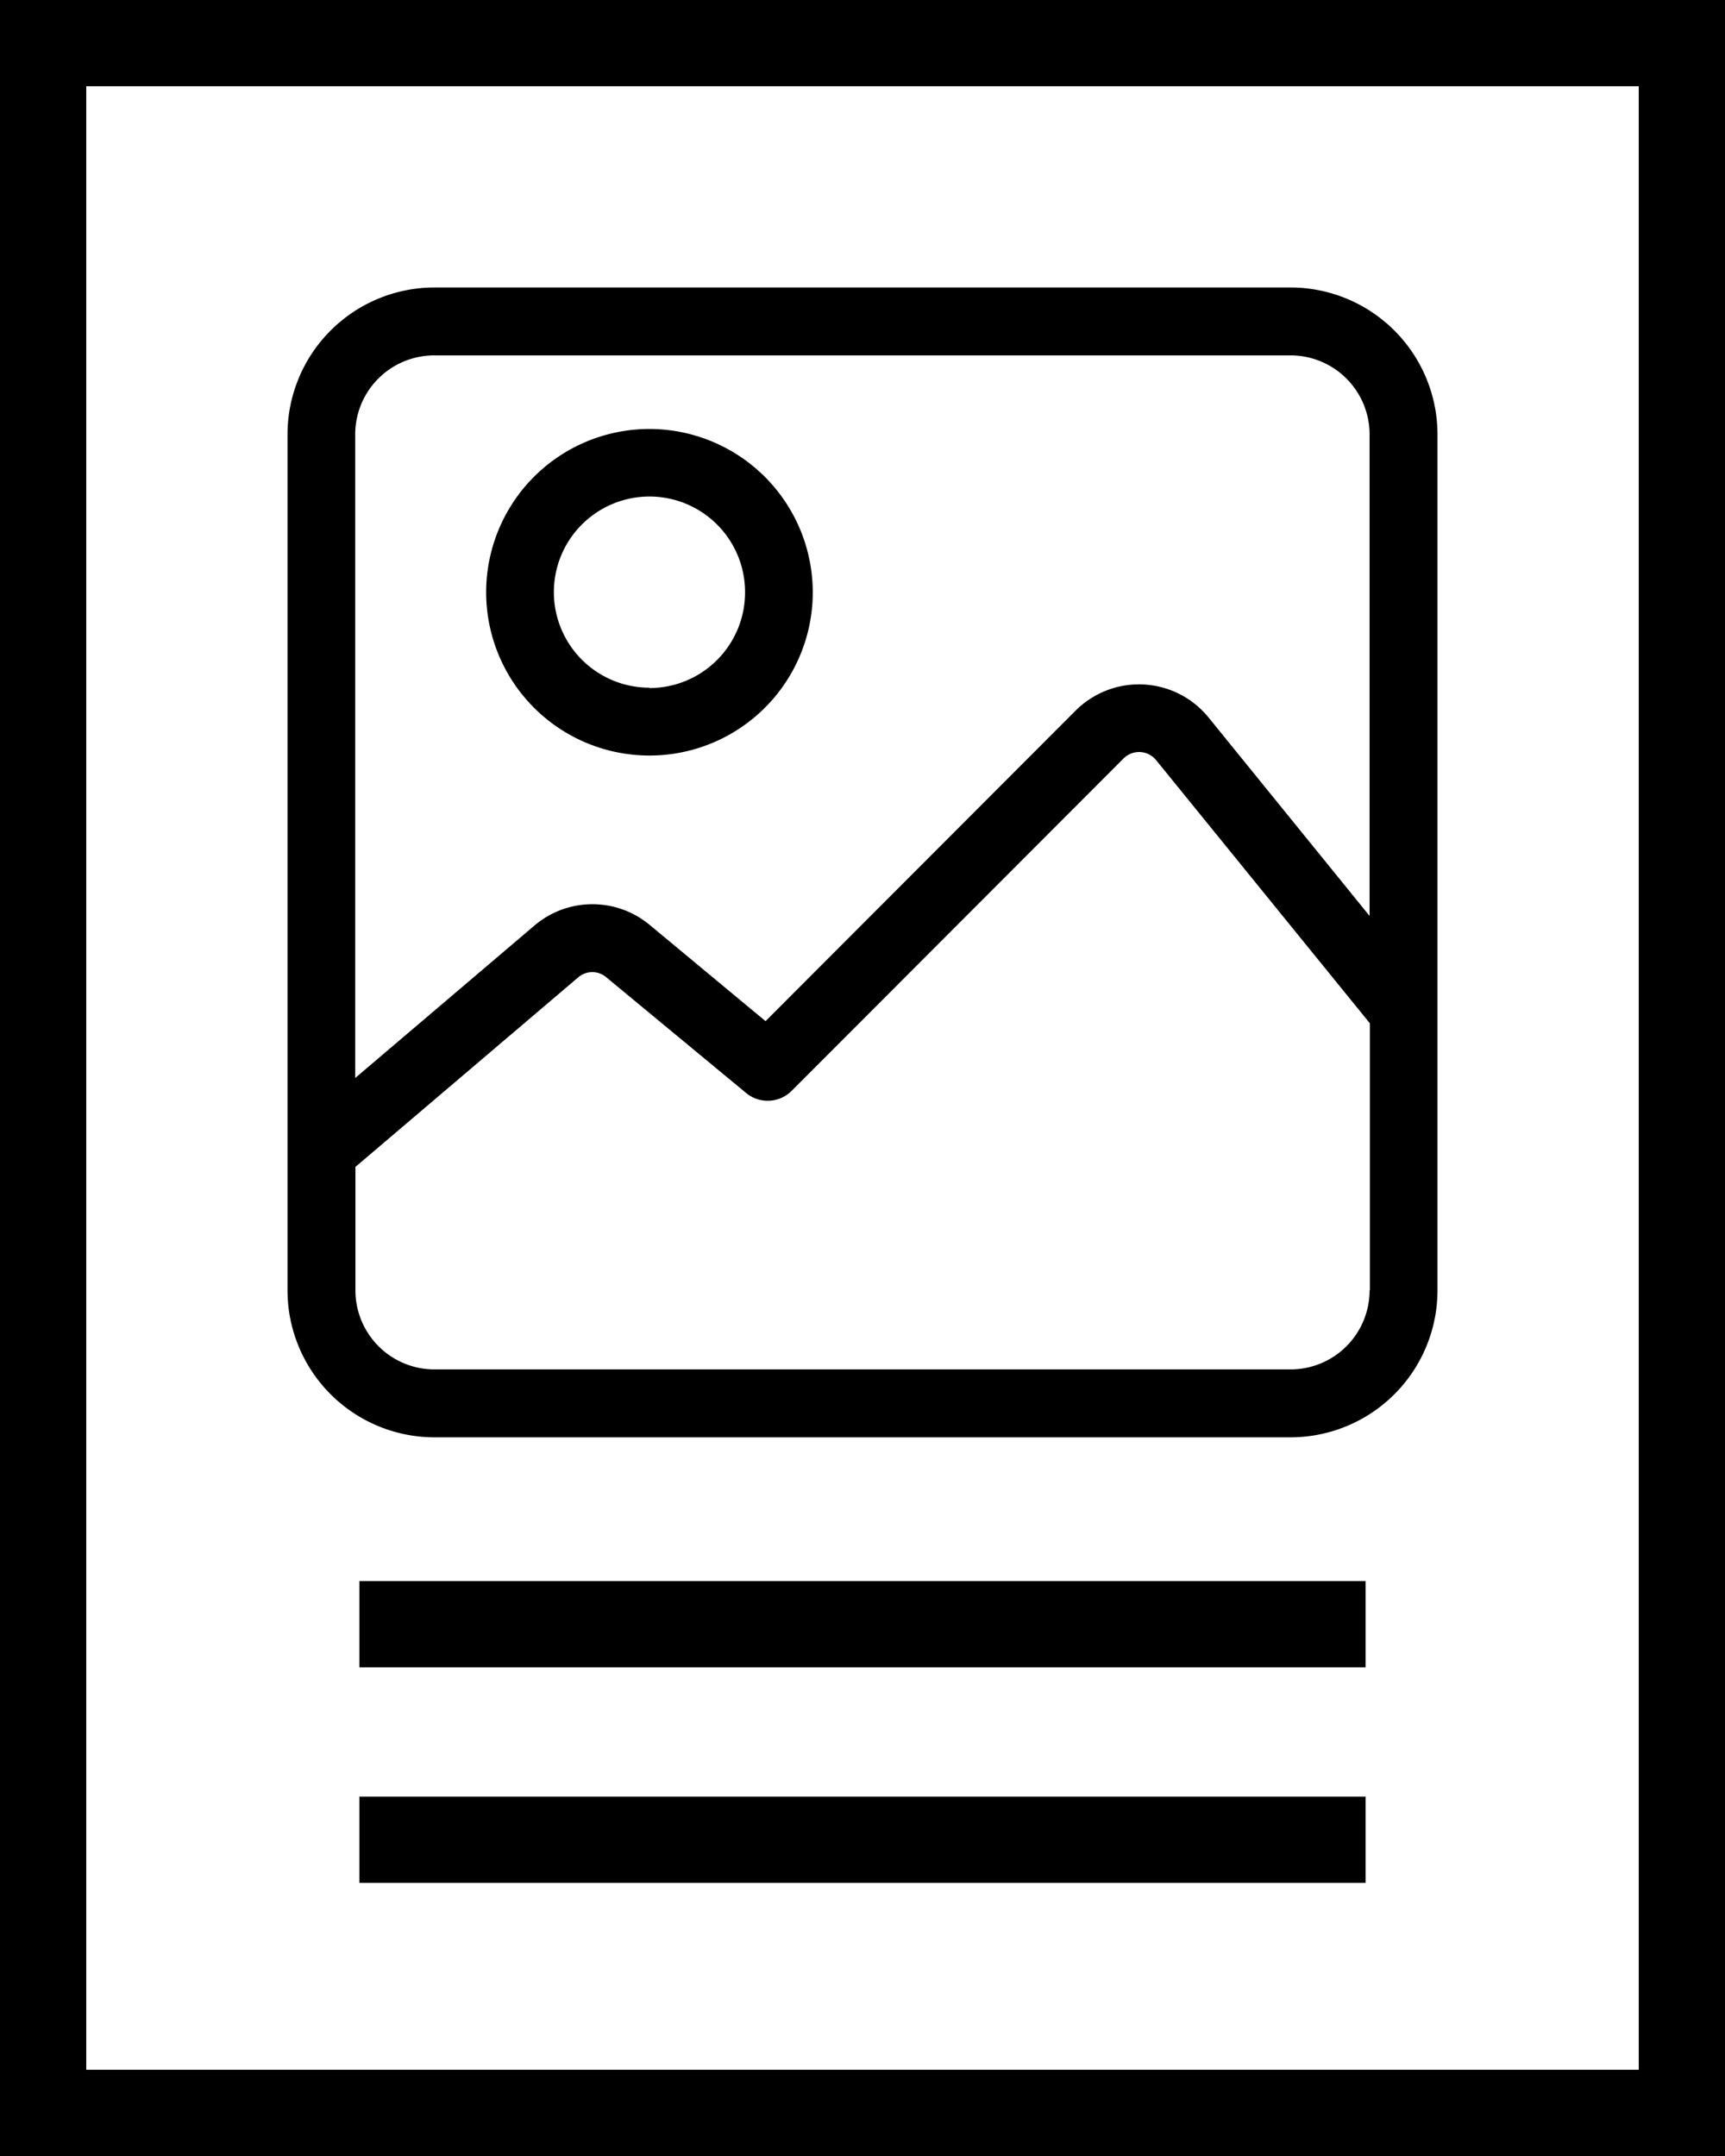 <svg xmlns="http://www.w3.org/2000/svg" width="24" height="30" viewBox="0 0 24 30">
  <g id="그룹_552" data-name="그룹 552" transform="translate(-1348 -535)">
    <g id="사각형_736" data-name="사각형 736" transform="translate(1348 535)" fill="#fff" stroke="#000" stroke-width="1.2">
      <rect width="24" height="30" stroke="none"/>
      <rect x="0.6" y="0.6" width="22.8" height="28.8" fill="none"/>
    </g>
    <g id="image" transform="translate(1352 539)">
      <g id="그룹_476" data-name="그룹 476">
        <g id="그룹_475" data-name="그룹 475">
          <path id="패스_112" data-name="패스 112" d="M13.955,0H2.045A2.047,2.047,0,0,0,0,2.045V13.955A2.047,2.047,0,0,0,2.045,16H13.955A2.047,2.047,0,0,0,16,13.955V2.045A2.047,2.047,0,0,0,13.955,0Zm1.1,13.955a1.1,1.1,0,0,1-1.1,1.1H2.045a1.1,1.1,0,0,1-1.1-1.1V12.237L4.044,9.6a.3.3,0,0,1,.393,0L6.38,11.208a.471.471,0,0,0,.635-.03l4.617-4.624a.305.305,0,0,1,.453.023l2.974,3.662v3.715Zm0-5.21L12.815,5.984a1.247,1.247,0,0,0-1.851-.095L6.651,10.209,5.039,8.87a1.245,1.245,0,0,0-1.605.01L.942,11V2.045a1.1,1.1,0,0,1,1.1-1.1H13.955a1.1,1.1,0,0,1,1.1,1.1Z"/>
        </g>
      </g>
      <g id="그룹_478" data-name="그룹 478" transform="translate(2.764 1.969)">
        <g id="그룹_477" data-name="그룹 477">
          <path id="패스_113" data-name="패스 113" d="M90.733,62.995a2.272,2.272,0,1,0,2.272,2.272A2.275,2.275,0,0,0,90.733,62.995Zm0,3.6a1.33,1.33,0,1,1,1.33-1.33A1.331,1.331,0,0,1,90.733,66.6Z" transform="translate(-88.461 -62.995)"/>
        </g>
      </g>
    </g>
    <rect id="사각형_737" data-name="사각형 737" width="14" height="1.2" transform="translate(1353 557)"/>
    <rect id="사각형_738" data-name="사각형 738" width="14" height="1.2" transform="translate(1353 560)"/>
  </g>
</svg>

